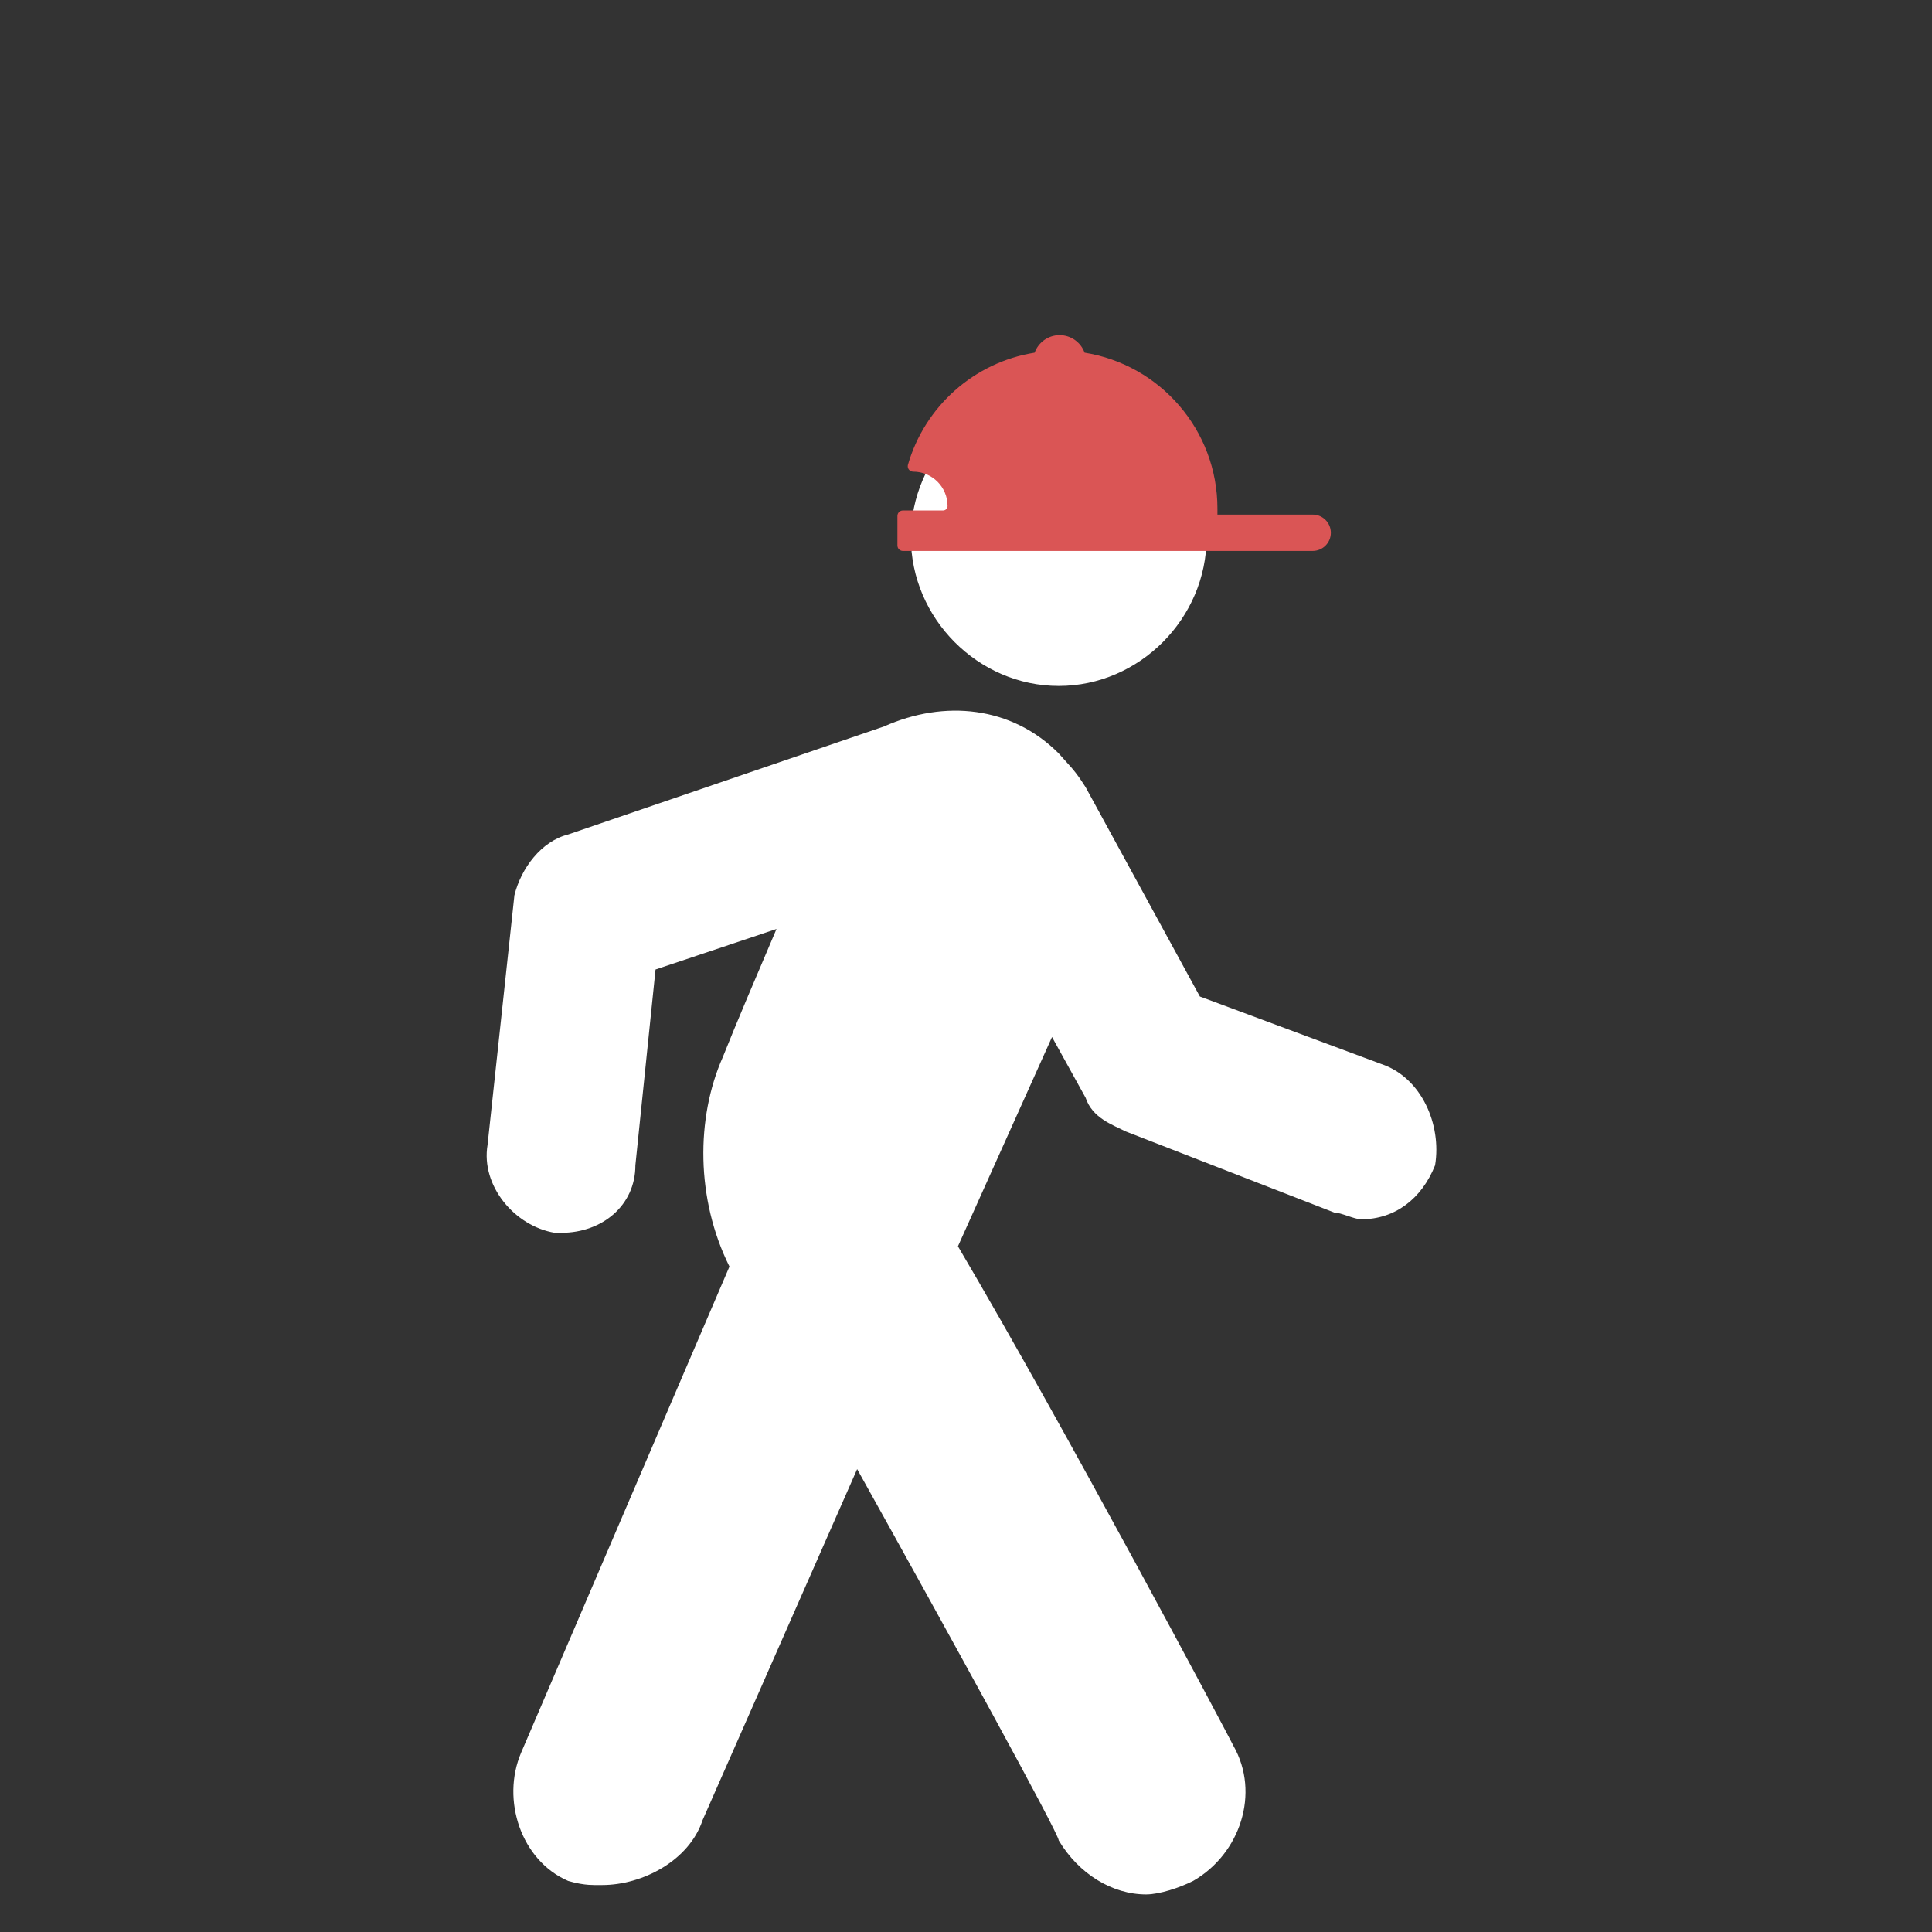 <?xml version="1.0" encoding="utf-8"?>
<svg viewBox="0 0 1024 1024" width="1024px" height="1024px" xmlns="http://www.w3.org/2000/svg">
  <rect x="0" y="0" width="1024" height="1024" fill="#333333" stroke="none"/>
  <g transform="matrix(1, 0, 0, 1, 2534.508, 0)">
    <path d="M -1802.38 563.95 L -1898.551 528.166 L -1959.103 417.237 C -1962.387 412.171 -1963.56 410.48 -1966.463 407.023 L -1973.35 399.346 C -1998.284 374.295 -2033.901 370.717 -2065.957 385.034 L -2233.365 442.288 C -2247.616 445.863 -2258.299 460.179 -2261.861 474.492 L -2276.108 606.89 C -2279.671 628.361 -2261.861 649.832 -2240.49 653.412 L -2236.928 653.412 C -2215.555 653.412 -2197.747 639.095 -2197.747 617.628 L -2187.062 513.854 L -2122.947 492.383 C -2133.635 517.434 -2144.32 542.478 -2151.445 560.374 C -2165.69 592.578 -2165.69 635.519 -2147.882 671.303 L -2258.299 928.943 C -2268.982 953.993 -2258.299 986.197 -2233.365 996.935 C -2228.75 998.312 -2225.153 998.79 -2222.626 998.995 C -2220.509 999.152 -2218.775 999.107 -2215.362 999.114 C -2193.99 999.114 -2169.253 986.197 -2162.128 964.727 L -2080.204 778.652 C -2030.339 868.11 -1973.35 971.884 -1973.35 975.464 C -1962.666 993.354 -1944.853 1004.089 -1927.044 1004.089 C -1919.923 1004.089 -1909.235 1000.513 -1902.113 996.935 C -1877.179 982.618 -1866.495 950.413 -1880.742 925.364 C -1884.304 918.209 -1969.787 757.181 -2026.776 660.565 L -1976.912 549.637 L -1959.103 581.841 C -1955.541 592.578 -1944.853 596.158 -1937.732 599.733 L -1827.314 642.674 C -1823.752 642.674 -1816.627 646.254 -1813.064 646.254 C -1795.255 646.254 -1781.008 635.519 -1773.883 617.628 C -1770.324 596.158 -1781.008 571.108 -1802.38 563.95 M -1973.35 363.563 C -1930.606 363.563 -1894.988 327.779 -1894.988 284.839 C -1894.988 241.897 -1930.606 206.114 -1973.35 206.114 C -2016.093 206.114 -2051.711 241.897 -2051.711 284.839 C -2051.711 327.779 -2016.093 363.563 -1973.35 363.563" fill="#ffffff" p-id="1475" style=""/>
    <g id="g-4" transform="matrix(-0.771, 0, 0, 0.771, -1829.128, 121.118)" style="">
      <path d="M 266.576 193.82 C 264.877 193.82 263.5 192.443 263.5 190.744 C 263.5 177.715 274.062 167.153 287.091 167.153 L 287.129 167.153 C 288.304 167.153 289.41 166.601 290.116 165.662 C 290.822 164.723 291.046 163.507 290.72 162.378 C 279.206 122.463 245.393 92.003 203.639 85.362 C 201.087 78.337 194.374 73.311 186.47 73.311 C 178.56 73.311 171.84 78.337 169.286 85.363 C 117.529 93.597 77.967 138.427 77.967 192.502 L 77.967 196.654 L 12.5 196.654 C 5.597 196.654 0 202.251 0 209.154 C 0 216.057 5.597 221.654 12.5 221.654 L 145.164 221.654 C 145.171 221.654 145.177 221.653 145.183 221.653 L 294.197 221.651 C 296.277 221.651 297.964 219.964 297.964 217.884 L 297.964 197.587 C 297.964 195.507 296.277 193.82 294.197 193.82 L 266.576 193.82 Z" style="stroke-width: 20.744px; fill: rgb(218, 85, 85);"/>
    </g>
  </g>
  <g id="SVGRepo_bgCarrier" stroke-width="0" transform="matrix(1, 0, 0, 1, 901.17, 348.835)"/>
  <g id="SVGRepo_tracerCarrier" stroke-linecap="round" stroke-linejoin="round" transform="matrix(1, 0, 0, 1, 901.17, 348.835)"/>
</svg>